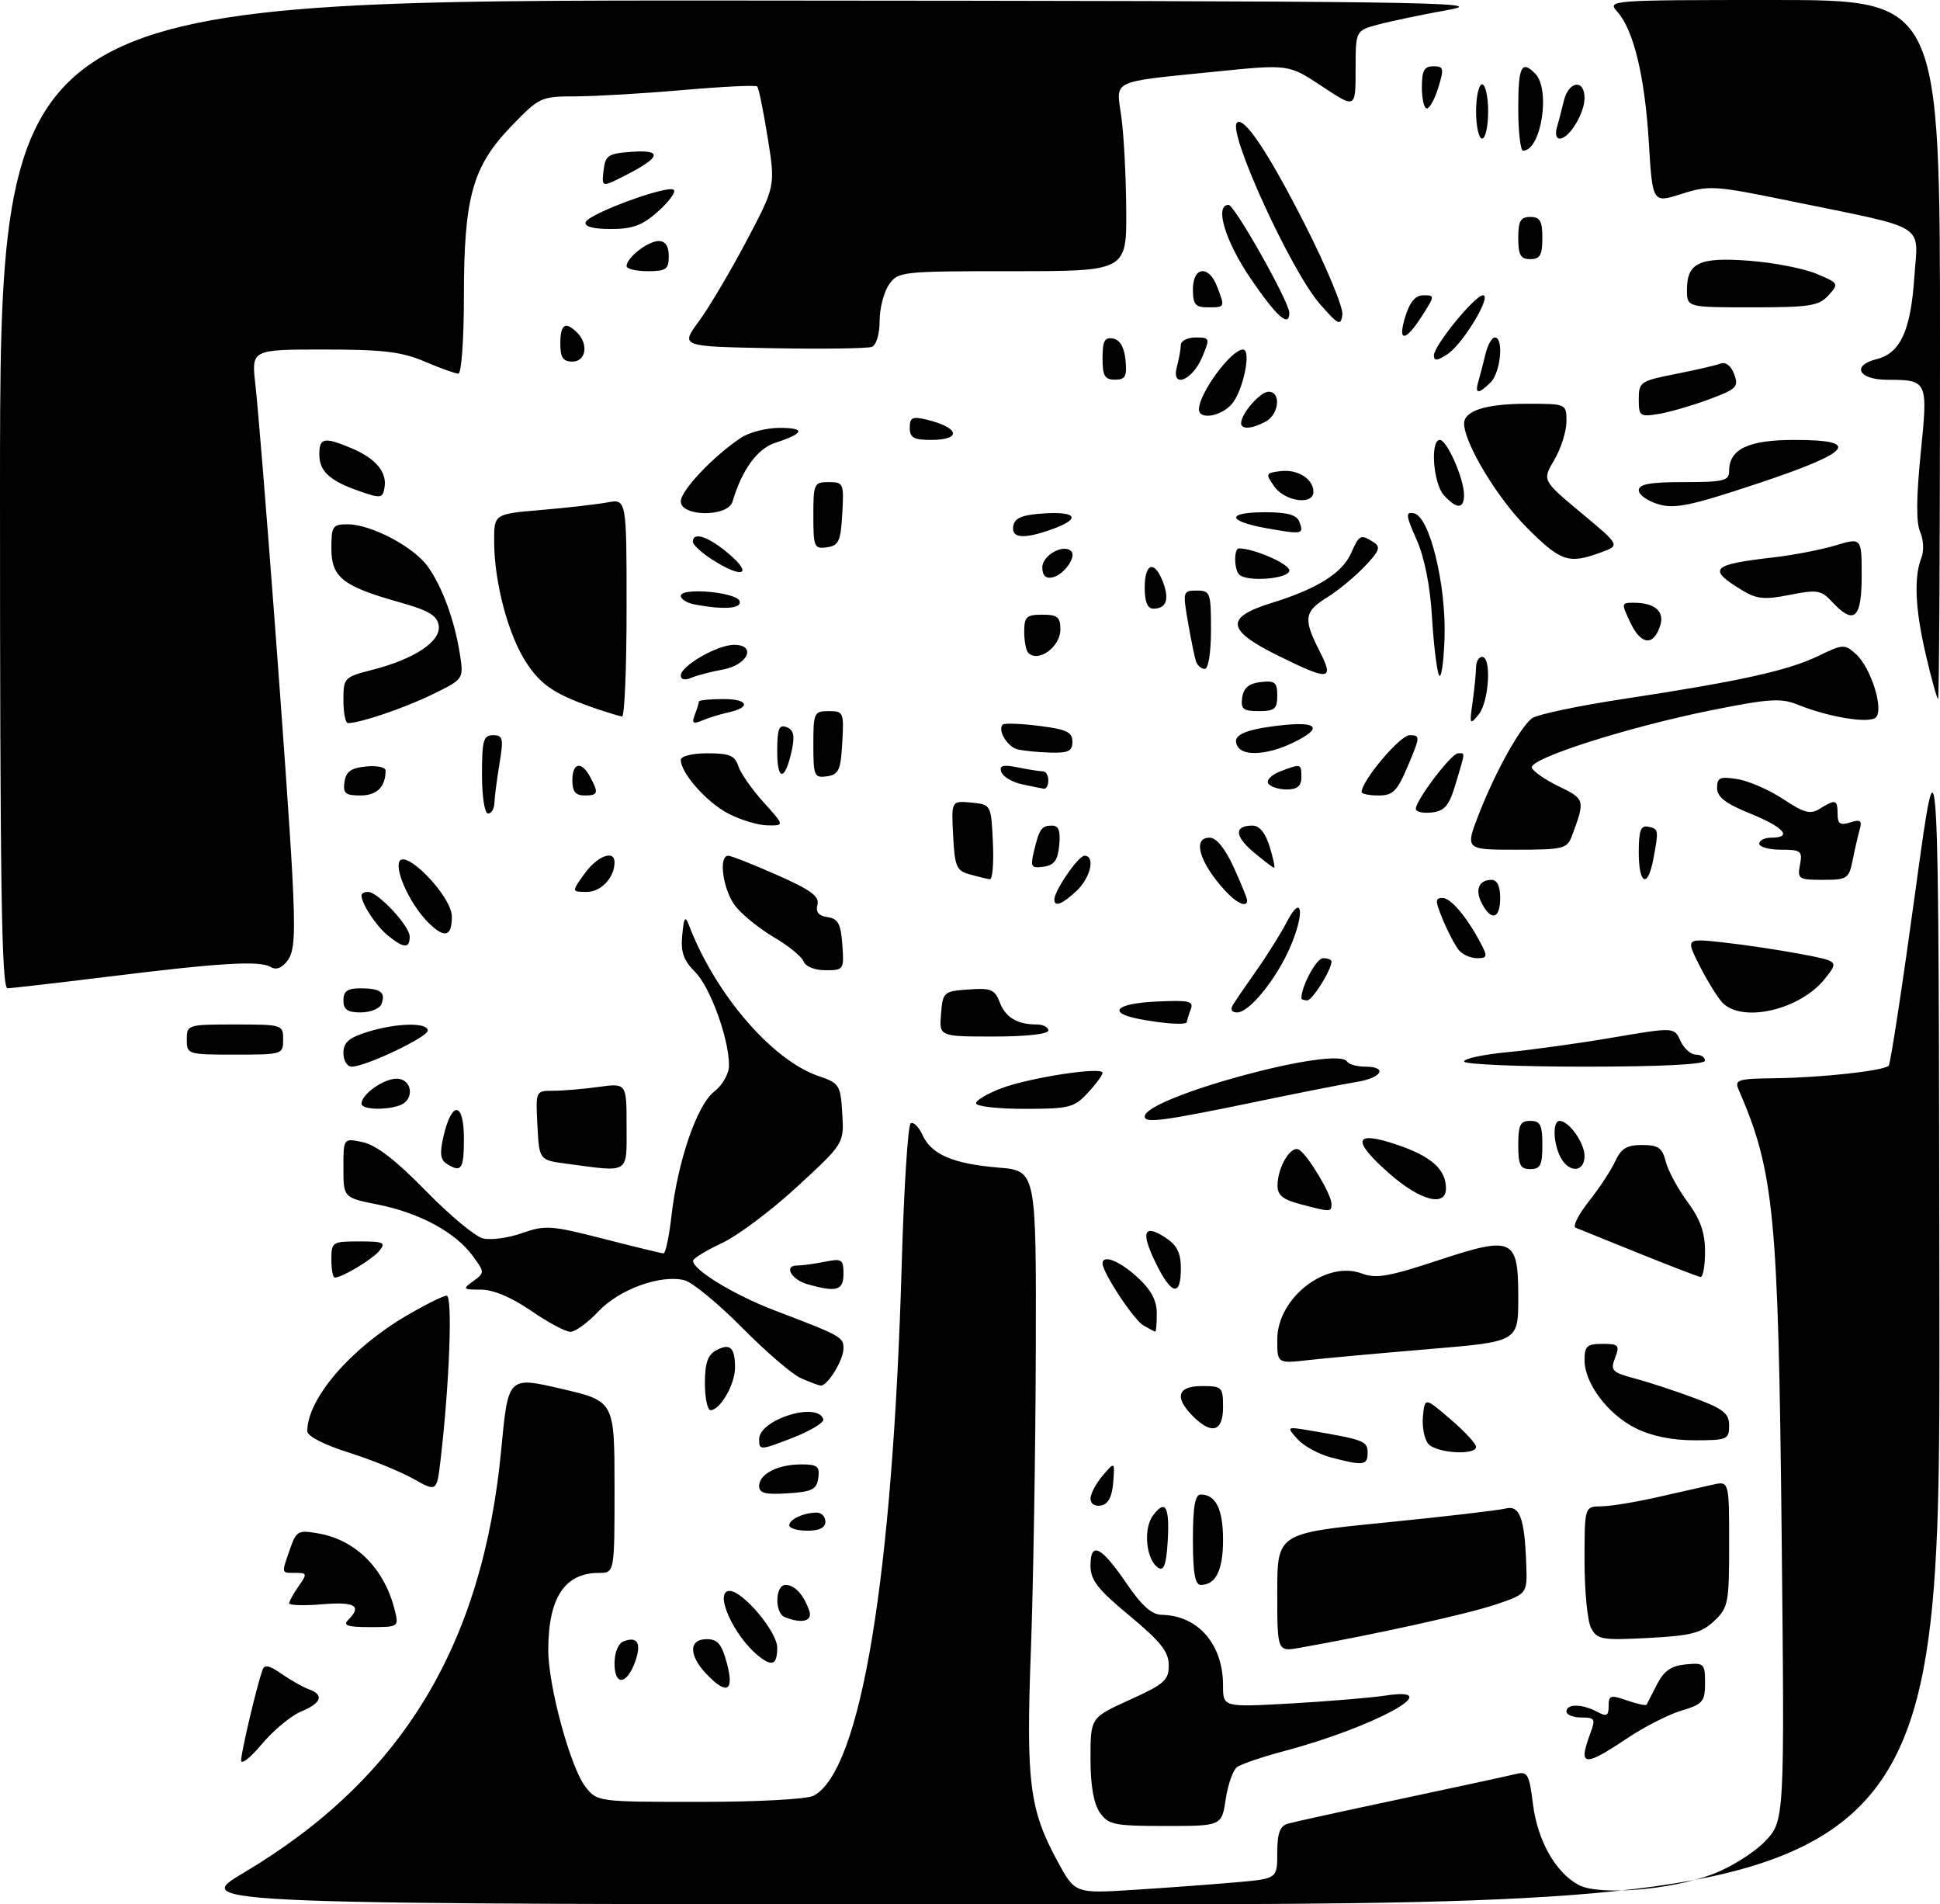<?xml version="1.0" encoding="UTF-8" standalone="no"?>
<!DOCTYPE svg PUBLIC "-//W3C//DTD SVG 1.1//EN" "http://www.w3.org/Graphics/SVG/1.1/DTD/svg11.dtd" >
<svg xmlns="http://www.w3.org/2000/svg" xmlns:xlink="http://www.w3.org/1999/xlink" version="1.1" viewBox="0 0 322 316">
 <g >
 <path fill="currentColor"
d=" M 40.47 310.75 C 66.66 295.19 80.13 273.03 83.20 240.49 C 84.34 228.40 84.34 228.40 93.16 230.45 C 101.99 232.50 101.99 232.50 102.00 246.75 C 102.00 261.00 102.00 261.00 99.43 261.00 C 93.72 261.00 91.00 265.13 91.00 273.83 C 91.00 279.78 94.70 293.35 97.18 296.51 C 99.14 298.99 99.22 299.00 116.14 299.00 C 125.92 299.00 133.95 298.56 135.06 297.97 C 142.89 293.78 148.18 261.80 149.67 209.71 C 150.03 197.18 150.70 186.69 151.16 186.40 C 151.62 186.12 152.49 186.99 153.11 188.33 C 154.59 191.58 158.18 193.12 165.75 193.75 C 172.00 194.27 172.00 194.27 171.92 224.39 C 171.87 240.95 171.50 263.27 171.10 274.00 C 170.29 295.74 170.87 300.31 175.54 308.89 C 178.44 314.23 178.44 314.23 188.47 313.58 C 193.99 313.23 201.54 312.67 205.25 312.34 C 212.00 311.74 212.00 311.74 212.00 307.44 C 212.00 304.20 212.43 303.01 213.75 302.62 C 214.71 302.34 223.15 300.49 232.50 298.51 C 241.85 296.52 250.46 294.66 251.63 294.37 C 253.54 293.90 253.82 294.38 254.44 299.37 C 255.20 305.44 258.20 310.74 262.03 312.79 C 265.38 314.58 277.22 313.64 284.21 311.02 C 287.18 309.91 291.09 307.47 292.91 305.60 C 296.21 302.19 296.21 302.19 295.72 254.84 C 295.16 201.34 294.49 194.43 288.55 180.75 C 287.87 179.18 288.51 178.99 294.64 178.92 C 302.32 178.82 312.64 177.69 313.48 176.85 C 313.78 176.55 315.77 163.52 317.91 147.90 C 321.79 119.50 321.79 119.50 321.90 217.75 C 322.00 316.00 322.00 316.00 176.82 316.00 C 31.63 316.00 31.63 316.00 40.47 310.75 Z  M 182.56 300.78 C 181.52 299.30 181.00 296.29 181.00 291.79 C 181.00 285.02 181.00 285.02 187.50 282.07 C 193.27 279.46 194.00 278.81 193.99 276.31 C 193.98 274.08 192.64 272.40 187.49 268.12 C 182.18 263.72 181.00 262.20 181.00 259.79 C 181.00 255.69 182.78 256.58 187.00 262.78 C 189.48 266.42 191.17 267.94 192.80 267.96 C 198.85 268.06 203.00 272.83 203.00 279.70 C 203.00 283.30 203.00 283.30 214.25 282.67 C 220.44 282.32 227.47 281.73 229.88 281.37 C 240.69 279.72 228.08 286.63 213.00 290.61 C 209.43 291.56 205.96 292.74 205.30 293.25 C 204.64 293.75 203.80 296.15 203.44 298.58 C 202.77 303.00 202.77 303.00 193.44 303.00 C 184.94 303.00 183.98 302.80 182.56 300.78 Z  M 40.02 292.14 C 40.00 290.88 42.53 280.11 43.54 277.18 C 43.89 276.16 44.62 276.29 46.75 277.77 C 48.26 278.82 50.29 279.96 51.25 280.31 C 53.85 281.24 53.38 282.60 49.97 284.01 C 48.31 284.70 45.39 287.12 43.49 289.38 C 41.59 291.65 40.03 292.89 40.02 292.14 Z  M 263.00 291.07 C 263.00 290.55 263.44 288.98 263.98 287.57 C 264.86 285.24 264.72 285.00 262.48 285.00 C 261.11 285.00 260.00 284.55 260.00 284.00 C 260.00 282.70 262.61 282.72 265.07 284.04 C 266.68 284.90 267.00 284.74 267.00 283.09 C 267.00 281.31 267.32 281.21 270.05 282.17 C 271.73 282.75 273.19 283.07 273.30 282.87 C 273.41 282.66 274.19 281.15 275.03 279.50 C 276.18 277.26 277.38 276.42 279.78 276.19 C 282.84 275.89 283.00 276.05 283.00 279.28 C 283.00 282.37 282.64 282.79 279.07 283.86 C 276.91 284.51 272.82 286.60 269.97 288.52 C 264.66 292.09 263.00 292.70 263.00 291.07 Z  M 117.17 277.69 C 114.28 274.61 114.34 272.00 117.29 272.00 C 119.12 272.00 119.80 272.81 120.65 276.00 C 121.91 280.72 120.62 281.35 117.17 277.69 Z  M 102.00 276.05 C 102.00 274.17 102.61 272.70 103.54 272.35 C 105.81 271.48 106.50 272.69 105.44 275.69 C 104.05 279.60 102.00 279.82 102.00 276.05 Z  M 125.85 274.75 C 121.69 271.37 118.44 264.00 121.10 264.00 C 123.31 264.00 129.00 270.77 129.00 273.40 C 129.00 276.27 128.16 276.63 125.85 274.75 Z  M 212.00 264.26 C 212.00 254.43 212.00 254.43 229.90 252.65 C 239.74 251.67 248.72 250.62 249.85 250.33 C 252.25 249.70 253.05 251.86 253.33 259.63 C 253.50 264.50 253.50 264.50 248.00 266.33 C 243.25 267.90 228.08 271.24 215.75 273.43 C 212.00 274.09 212.00 274.09 212.00 264.26 Z  M 264.10 270.19 C 263.49 269.06 263.00 264.05 263.00 259.07 C 263.00 250.00 263.00 250.00 265.75 249.96 C 267.26 249.95 271.43 249.27 275.00 248.46 C 278.57 247.66 282.74 246.72 284.25 246.37 C 287.00 245.75 287.00 245.75 287.00 256.20 C 287.00 266.06 286.86 266.78 284.49 269.01 C 282.38 270.99 280.68 271.43 273.59 271.80 C 265.91 272.20 265.11 272.07 264.10 270.19 Z  M 57.80 268.80 C 60.13 266.47 58.94 265.76 53.50 266.21 C 50.48 266.46 48.00 266.39 48.00 266.05 C 48.00 265.72 48.70 264.44 49.56 263.22 C 51.01 261.14 50.98 261.00 49.06 261.00 C 46.65 261.00 46.69 261.19 48.13 257.06 C 49.19 254.02 49.47 253.86 52.88 254.46 C 59.12 255.57 63.83 260.33 65.54 267.25 C 66.21 269.96 66.15 270.00 61.41 270.00 C 57.67 270.00 56.87 269.73 57.80 268.80 Z  M 130.25 268.34 C 128.54 267.65 128.65 263.00 130.38 263.00 C 131.90 263.00 133.36 264.58 134.31 267.25 C 134.94 269.01 133.13 269.50 130.25 268.34 Z  M 198.00 255.50 C 198.00 250.01 198.35 248.00 199.30 248.00 C 201.80 248.00 203.00 250.44 203.00 255.50 C 203.00 260.56 201.80 263.00 199.30 263.00 C 198.35 263.00 198.00 260.99 198.00 255.50 Z  M 192.27 260.17 C 190.25 258.91 189.70 253.73 191.36 251.50 C 193.44 248.69 194.16 249.97 193.81 255.86 C 193.58 259.59 193.17 260.73 192.27 260.17 Z  M 131.00 253.11 C 131.00 252.11 133.41 251.00 135.58 251.00 C 136.36 251.00 137.00 251.68 137.00 252.50 C 137.00 253.50 136.00 254.00 134.00 254.00 C 132.35 254.00 131.00 253.60 131.00 253.11 Z  M 181.00 248.68 C 181.00 247.88 181.91 246.16 183.02 244.86 C 185.04 242.50 185.04 242.50 184.77 245.99 C 184.58 248.39 183.95 249.59 182.75 249.82 C 181.73 250.01 181.00 249.54 181.00 248.68 Z  M 68.59 245.38 C 66.44 244.17 61.60 242.21 57.84 241.02 C 53.78 239.74 51.00 238.30 51.00 237.50 C 51.00 232.15 58.09 223.86 67.30 218.42 C 70.50 216.54 73.57 215.00 74.14 215.00 C 75.15 215.00 74.61 229.52 73.13 242.21 C 72.50 247.58 72.50 247.58 68.59 245.38 Z  M 126.00 246.59 C 126.00 244.59 129.10 243.00 133.00 243.00 C 135.68 243.00 136.09 243.33 135.82 245.25 C 135.55 247.17 134.80 247.54 130.75 247.80 C 127.03 248.04 126.00 247.78 126.00 246.59 Z  M 220.83 241.82 C 218.82 241.28 216.34 239.91 215.33 238.78 C 213.51 236.73 213.52 236.72 217.50 237.39 C 226.40 238.90 227.00 239.13 227.00 241.08 C 227.00 243.18 226.29 243.27 220.83 241.82 Z  M 126.00 238.82 C 126.00 235.55 135.71 232.52 136.65 235.50 C 136.82 236.05 134.50 237.45 131.48 238.62 C 126.14 240.69 126.00 240.69 126.00 238.82 Z  M 237.05 239.57 C 236.40 238.78 236.01 236.72 236.18 234.99 C 236.50 231.86 236.50 231.86 240.75 235.51 C 243.09 237.51 245.00 239.57 245.00 240.08 C 245.00 241.56 238.36 241.14 237.05 239.57 Z  M 271.50 237.00 C 266.86 234.69 263.00 229.55 263.00 225.69 C 263.00 223.37 263.41 223.00 265.98 223.00 C 268.67 223.00 268.87 223.22 268.07 225.32 C 267.26 227.44 267.55 227.73 271.43 228.77 C 273.76 229.39 278.22 230.86 281.33 232.02 C 286.08 233.80 287.00 234.54 287.00 236.57 C 287.00 238.86 286.67 239.00 281.25 239.00 C 277.51 239.00 274.10 238.30 271.50 237.00 Z  M 198.00 235.00 C 194.87 231.87 195.43 230.00 199.50 230.00 C 202.83 230.00 203.00 230.17 203.00 233.50 C 203.00 237.57 201.13 238.13 198.00 235.00 Z  M 117.00 229.54 C 117.00 226.20 117.47 224.82 118.87 224.07 C 121.18 222.83 122.00 223.58 122.00 226.94 C 122.00 229.71 119.53 234.00 117.94 234.00 C 117.42 234.00 117.00 231.99 117.00 229.54 Z  M 132.89 228.67 C 131.45 228.03 127.06 224.24 123.12 220.26 C 119.18 216.28 114.90 212.76 113.61 212.44 C 109.66 211.45 102.80 213.93 99.34 217.60 C 97.58 219.47 95.48 221.00 94.68 221.00 C 93.88 221.00 90.93 219.43 88.14 217.50 C 84.91 215.28 81.87 214.00 79.83 214.00 C 76.81 214.00 76.73 213.91 78.56 212.58 C 80.47 211.18 80.47 211.12 78.41 208.33 C 75.53 204.45 69.61 201.26 62.75 199.89 C 57.00 198.74 57.00 198.74 57.00 193.79 C 57.00 188.84 57.00 188.84 60.25 189.54 C 62.46 190.02 65.78 192.59 70.65 197.58 C 74.58 201.61 78.85 205.18 80.15 205.50 C 81.44 205.82 84.37 205.43 86.65 204.62 C 90.50 203.27 91.49 203.34 100.15 205.56 C 105.29 206.88 109.78 207.97 110.12 207.98 C 110.46 207.99 111.05 205.26 111.43 201.91 C 112.47 192.74 115.65 183.42 118.52 181.16 C 119.94 180.04 121.00 178.18 121.00 176.79 C 121.00 172.37 117.89 163.80 115.37 161.28 C 113.44 159.35 112.97 157.99 113.24 155.15 C 113.51 152.22 113.73 151.89 114.34 153.50 C 118.70 164.93 128.12 175.91 135.84 178.55 C 139.33 179.74 139.51 180.04 139.80 184.77 C 140.10 189.74 140.10 189.74 132.32 196.91 C 128.05 200.85 122.42 205.07 119.82 206.28 C 117.21 207.50 115.06 208.81 115.04 209.20 C 114.95 210.68 121.80 214.86 128.50 217.42 C 139.66 221.68 140.00 221.86 140.00 223.76 C 140.00 225.71 137.32 230.05 136.19 229.92 C 135.81 229.87 134.33 229.31 132.89 228.67 Z  M 212.00 222.28 C 212.00 215.38 220.10 209.08 226.06 211.33 C 228.38 212.20 230.55 211.83 238.51 209.20 C 251.17 205.02 252.00 205.39 252.00 215.35 C 252.00 222.63 252.00 222.63 237.25 223.86 C 229.14 224.54 220.14 225.36 217.25 225.68 C 212.00 226.28 212.00 226.28 212.00 222.28 Z  M 189.77 219.93 C 188.17 219.00 183.00 211.16 183.00 209.66 C 183.00 208.11 185.79 209.21 188.78 211.94 C 191.06 214.03 192.00 215.78 192.00 217.94 C 192.00 219.62 191.89 220.99 191.75 220.97 C 191.61 220.95 190.72 220.49 189.77 219.93 Z  M 134.07 213.12 C 131.37 212.37 130.02 210.00 132.29 210.00 C 133.09 210.00 135.16 209.72 136.88 209.38 C 139.74 208.80 140.00 208.97 140.00 211.38 C 140.00 214.14 138.89 214.47 134.07 213.12 Z  M 191.80 209.52 C 189.30 204.37 189.85 203.01 193.47 205.39 C 195.37 206.64 196.00 207.91 196.00 210.52 C 196.00 215.27 194.41 214.89 191.80 209.52 Z  M 55.00 209.00 C 55.00 206.10 55.15 206.00 59.62 206.00 C 63.70 206.00 64.09 206.18 62.95 207.57 C 61.73 209.03 56.78 212.00 55.55 212.00 C 55.25 212.00 55.00 210.65 55.00 209.00 Z  M 272.00 207.96 C 266.77 205.85 262.06 203.95 261.53 203.73 C 260.99 203.52 261.98 201.56 263.71 199.36 C 265.45 197.17 267.42 194.16 268.10 192.69 C 269.06 190.58 270.02 190.00 272.55 190.00 C 275.23 190.00 275.90 190.46 276.47 192.72 C 276.84 194.21 278.46 197.23 280.07 199.41 C 282.24 202.36 283.00 204.51 283.00 207.70 C 283.00 210.06 282.66 211.95 282.25 211.90 C 281.84 211.84 277.23 210.07 272.00 207.96 Z  M 215.75 199.80 C 212.87 199.03 212.01 198.30 212.04 196.65 C 212.09 193.58 214.31 189.95 215.64 190.79 C 217.13 191.75 220.99 198.19 221.00 199.75 C 221.00 201.16 220.90 201.16 215.75 199.80 Z  M 230.57 194.71 C 224.24 189.14 224.72 187.52 231.95 189.98 C 237.58 191.89 240.00 194.06 240.00 197.19 C 240.00 200.37 235.72 199.24 230.57 194.71 Z  M 74.12 193.10 C 73.08 192.43 72.96 191.32 73.64 188.44 C 75.03 182.57 77.00 182.85 77.00 188.92 C 77.00 194.07 76.59 194.66 74.12 193.10 Z  M 94.00 193.10 C 89.50 192.50 89.50 192.50 89.20 186.75 C 88.90 181.00 88.90 181.00 91.81 181.00 C 93.41 181.00 96.81 180.71 99.36 180.36 C 104.00 179.73 104.00 179.73 104.00 186.86 C 104.00 194.92 104.64 194.52 94.00 193.10 Z  M 252.00 190.00 C 252.00 186.67 252.33 186.00 254.00 186.00 C 255.67 186.00 256.00 186.67 256.00 190.00 C 256.00 193.33 255.67 194.00 254.00 194.00 C 252.33 194.00 252.00 193.33 252.00 190.00 Z  M 259.04 192.07 C 257.79 189.73 257.67 186.00 258.85 186.00 C 260.41 186.00 263.00 189.64 263.00 191.83 C 263.00 194.54 260.44 194.69 259.04 192.07 Z  M 190.00 185.28 C 190.00 182.10 221.91 173.42 223.59 176.15 C 223.88 176.62 225.22 177.00 226.56 177.00 C 230.38 177.00 229.42 178.84 225.25 179.52 C 223.19 179.85 215.88 181.29 209.00 182.72 C 193.10 186.02 190.00 186.44 190.00 185.28 Z  M 60.00 183.15 C 60.00 181.59 63.64 179.00 65.83 179.00 C 68.41 179.00 68.88 182.45 66.42 183.39 C 64.10 184.28 60.00 184.13 60.00 183.15 Z  M 162.00 183.08 C 162.00 182.58 163.91 181.45 166.25 180.57 C 171.03 178.79 183.00 176.96 183.00 178.02 C 183.00 178.40 181.90 179.90 180.55 181.35 C 178.29 183.79 177.47 184.00 170.05 184.00 C 165.62 184.00 162.00 183.59 162.00 183.08 Z  M 57.00 174.74 C 57.00 172.99 57.88 172.21 60.98 171.24 C 65.80 169.74 71.00 169.62 71.00 171.01 C 71.00 172.10 60.66 177.00 58.38 177.00 C 57.61 177.00 57.00 175.99 57.00 174.74 Z  M 243.00 176.14 C 243.00 175.66 246.26 174.97 250.25 174.59 C 254.24 174.22 262.08 173.13 267.69 172.17 C 277.88 170.44 277.88 170.44 278.92 172.72 C 279.49 173.97 280.64 175.00 281.48 175.00 C 282.32 175.00 283.00 175.45 283.00 176.00 C 283.00 176.63 275.67 177.00 263.00 177.00 C 252.00 177.00 243.00 176.61 243.00 176.14 Z  M 31.00 172.50 C 31.00 170.04 31.13 170.00 39.00 170.00 C 46.87 170.00 47.00 170.04 47.00 172.50 C 47.00 174.96 46.87 175.00 39.00 175.00 C 31.13 175.00 31.00 174.96 31.00 172.50 Z  M 156.19 168.25 C 156.49 164.61 156.62 164.49 160.75 164.19 C 164.47 163.92 165.12 164.19 165.93 166.31 C 166.89 168.83 168.83 170.00 172.08 170.00 C 173.14 170.00 174.00 170.45 174.00 171.00 C 174.00 171.59 170.31 172.00 164.94 172.00 C 155.88 172.00 155.88 172.00 156.19 168.25 Z  M 189.21 169.12 C 183.68 168.08 185.11 166.52 191.88 166.20 C 197.43 165.94 198.17 166.11 197.63 167.53 C 197.28 168.43 197.00 169.35 197.00 169.58 C 197.00 170.12 193.40 169.91 189.21 169.12 Z  M 57.00 166.00 C 57.00 164.47 57.67 164.00 59.83 164.00 C 63.16 164.00 64.06 164.67 63.32 166.60 C 63.03 167.37 61.48 168.00 59.89 168.00 C 57.67 168.00 57.00 167.54 57.00 166.00 Z  M 204.64 166.75 C 205.06 166.06 206.83 163.47 208.57 161.00 C 210.32 158.53 212.57 154.93 213.58 153.00 C 216.12 148.11 216.61 151.41 214.18 157.08 C 211.89 162.42 207.38 168.00 205.35 168.00 C 204.44 168.00 204.17 167.53 204.64 166.75 Z  M 285.77 166.25 C 284.93 165.29 283.24 162.52 282.02 160.10 C 279.81 155.70 279.81 155.70 286.15 156.40 C 289.64 156.78 295.36 157.64 298.85 158.30 C 305.19 159.50 305.19 159.50 302.93 162.37 C 298.78 167.64 288.95 169.86 285.77 166.25 Z  M 216.00 165.65 C 216.00 163.64 218.51 159.00 219.60 159.00 C 220.37 159.00 221.00 159.25 221.00 159.55 C 221.00 160.94 217.84 166.00 216.97 166.00 C 216.44 166.00 216.00 165.84 216.00 165.65 Z  M 0.00 82.00 C 0.00 0.00 0.00 0.00 124.25 0.09 C 235.66 0.17 247.67 0.33 240.50 1.62 C 236.10 2.41 230.81 3.52 228.75 4.07 C 225.00 5.08 225.00 5.08 225.00 11.55 C 225.00 18.02 225.00 18.02 219.45 14.34 C 213.90 10.65 213.90 10.65 201.70 11.89 C 184.13 13.67 185.24 13.15 186.11 19.31 C 186.52 22.17 186.89 29.11 186.93 34.75 C 187.00 45.00 187.00 45.00 168.06 45.00 C 149.61 45.00 149.07 45.06 147.56 47.22 C 146.70 48.44 146.00 51.16 146.00 53.25 C 146.00 55.44 145.45 57.27 144.71 57.56 C 144.00 57.83 136.55 57.93 128.17 57.78 C 112.92 57.50 112.92 57.50 115.99 53.33 C 117.68 51.03 121.23 45.05 123.88 40.02 C 128.71 30.89 128.71 30.89 127.42 22.84 C 126.71 18.42 125.93 14.59 125.68 14.35 C 125.43 14.10 119.89 14.37 113.37 14.94 C 106.84 15.51 98.83 15.98 95.57 15.99 C 89.77 16.00 89.52 16.11 84.87 20.94 C 78.42 27.63 77.00 32.72 77.00 49.18 C 77.00 56.29 76.59 62.00 76.08 62.00 C 75.58 62.00 73.07 61.10 70.50 60.00 C 66.69 58.37 63.61 58.00 53.79 58.00 C 41.74 58.00 41.74 58.00 42.38 63.75 C 43.38 72.71 47.78 131.07 48.51 145.00 C 49.03 155.05 48.88 157.87 47.73 159.40 C 46.80 160.64 45.83 161.01 44.95 160.47 C 43.17 159.37 36.68 159.75 18.00 162.06 C 9.47 163.11 1.94 163.98 1.25 163.99 C 0.26 164.00 0.00 146.94 0.00 82.00 Z  M 133.38 159.54 C 133.07 158.74 130.87 156.94 128.48 155.54 C 126.10 154.14 123.21 151.82 122.07 150.37 C 120.02 147.76 119.19 142.00 120.87 142.00 C 121.35 142.00 124.98 143.43 128.94 145.18 C 134.58 147.67 136.04 148.74 135.68 150.12 C 135.36 151.35 135.87 151.98 137.36 152.19 C 139.10 152.44 139.56 153.29 139.81 156.75 C 140.11 160.90 140.04 161.00 137.03 161.00 C 135.24 161.00 133.70 160.38 133.38 159.54 Z  M 242.14 157.67 C 241.54 156.94 240.35 154.69 239.51 152.67 C 238.19 149.51 238.17 149.00 239.42 149.00 C 240.83 149.00 243.53 152.23 245.89 156.75 C 246.92 158.71 246.82 159.00 245.16 159.00 C 244.11 159.00 242.75 158.40 242.14 157.67 Z  M 64.37 155.23 C 62.42 153.65 60.00 149.96 60.00 148.57 C 60.00 148.25 60.48 148.00 61.08 148.00 C 62.73 148.00 68.00 153.65 68.00 155.42 C 68.00 157.44 67.03 157.39 64.37 155.23 Z  M 71.05 153.05 C 68.36 150.36 65.81 145.20 66.20 143.22 C 66.76 140.28 75.00 148.61 75.00 152.12 C 75.00 155.48 73.77 155.77 71.05 153.05 Z  M 245.99 149.98 C 244.76 147.69 245.43 146.00 247.56 146.00 C 248.49 146.00 249.00 147.05 249.00 149.00 C 249.00 152.45 247.56 152.92 245.99 149.98 Z  M 175.00 149.25 C 175.01 147.79 178.99 142.00 179.99 142.00 C 181.84 142.00 181.03 145.62 178.69 147.83 C 176.31 150.06 175.00 150.57 175.00 149.25 Z  M 203.30 147.75 C 199.06 143.10 197.87 139.00 200.76 139.00 C 201.89 139.00 203.31 140.75 204.76 143.89 C 205.99 146.58 207.00 149.06 207.00 149.39 C 207.00 150.68 205.26 149.91 203.30 147.75 Z  M 97.00 145.00 C 99.09 142.07 102.00 140.94 102.00 143.07 C 102.00 145.62 99.78 148.00 97.40 148.00 C 94.86 148.00 94.86 148.00 97.00 145.00 Z  M 161.00 145.11 C 158.75 144.49 158.47 143.84 158.20 138.64 C 157.90 132.87 157.90 132.87 161.20 133.18 C 164.50 133.50 164.50 133.50 164.80 139.75 C 164.96 143.19 164.74 145.96 164.30 145.90 C 163.86 145.85 162.38 145.49 161.00 145.11 Z  M 272.00 141.43 C 272.00 137.82 272.33 136.92 273.55 137.18 C 275.31 137.54 275.33 137.70 274.43 142.51 C 273.50 147.49 272.00 146.82 272.00 141.43 Z  M 298.76 143.50 C 299.19 141.21 298.94 141.00 295.62 141.00 C 293.63 141.00 292.00 140.55 292.00 140.00 C 292.00 139.45 292.90 139.00 294.00 139.00 C 297.61 139.00 296.10 137.27 290.50 135.00 C 286.39 133.33 285.00 132.26 285.00 130.75 C 285.00 129.02 285.48 128.82 288.40 129.29 C 290.27 129.59 293.69 131.09 295.99 132.61 C 299.47 134.92 300.48 135.18 302.07 134.19 C 304.66 132.57 305.00 132.67 305.00 135.07 C 305.00 136.71 305.43 137.00 307.10 136.47 C 308.80 135.93 309.10 136.15 308.67 137.65 C 308.39 138.67 307.85 140.96 307.50 142.75 C 306.88 145.81 306.59 146.00 302.56 146.00 C 298.53 146.00 298.31 145.85 298.76 143.50 Z  M 171.60 141.32 C 172.51 137.51 172.87 137.00 174.62 137.00 C 175.72 137.00 176.04 137.88 175.81 140.25 C 175.57 142.76 174.98 143.57 173.21 143.82 C 171.17 144.11 171.00 143.85 171.60 141.32 Z  M 208.07 141.41 C 204.89 138.73 204.82 137.00 207.89 137.00 C 209.05 137.00 210.04 138.22 210.74 140.50 C 211.33 142.43 211.66 144.00 211.48 144.00 C 211.30 144.00 209.77 142.83 208.07 141.41 Z  M 245.54 134.89 C 248.22 128.07 252.18 120.92 254.24 119.21 C 254.99 118.59 261.88 117.13 269.55 115.97 C 288.77 113.05 296.77 111.28 301.80 108.85 C 305.92 106.86 306.17 106.85 308.06 108.55 C 310.54 110.80 312.71 117.69 311.36 119.04 C 310.28 120.12 303.54 119.02 298.33 116.91 C 295.62 115.81 293.58 115.94 284.09 117.85 C 270.21 120.64 253.81 125.88 254.25 127.38 C 254.44 127.99 256.46 129.40 258.75 130.50 C 263.08 132.59 263.13 132.77 260.89 138.75 C 260.11 140.84 259.45 141.00 251.60 141.00 C 243.15 141.00 243.15 141.00 245.54 134.89 Z  M 120.83 134.97 C 117.24 133.08 113.00 128.27 113.00 126.10 C 113.00 125.47 114.89 125.00 117.43 125.00 C 121.06 125.00 121.99 125.38 122.54 127.11 C 122.90 128.27 124.79 130.97 126.72 133.11 C 130.23 137.00 130.23 137.00 127.37 136.96 C 125.79 136.93 122.85 136.04 120.83 134.97 Z  M 80.00 128.50 C 80.00 122.85 80.24 122.00 81.84 122.00 C 83.48 122.00 83.60 122.52 82.90 126.75 C 82.47 129.36 82.09 132.29 82.06 133.25 C 82.03 134.21 81.55 135.00 81.00 135.00 C 80.44 135.00 80.00 132.17 80.00 128.50 Z  M 235.00 134.22 C 235.00 132.77 240.90 125.00 242.01 125.00 C 243.21 125.00 243.25 124.57 241.63 130.00 C 240.53 133.70 239.82 134.56 237.65 134.82 C 236.19 134.99 235.00 134.72 235.00 134.22 Z  M 57.18 129.75 C 57.43 128.03 58.26 127.43 60.75 127.19 C 62.54 127.01 64.00 127.31 64.00 127.85 C 64.00 130.58 62.56 132.00 59.82 132.00 C 57.32 132.00 56.91 131.65 57.18 129.75 Z  M 95.00 129.50 C 95.00 126.52 96.52 126.23 97.96 128.93 C 99.40 131.62 99.28 132.00 97.00 132.00 C 95.53 132.00 95.00 131.33 95.00 129.50 Z  M 226.00 131.43 C 226.00 129.56 232.38 122.00 233.96 122.00 C 235.75 122.00 235.74 122.21 233.72 127.00 C 231.90 131.31 231.22 132.00 228.80 132.00 C 227.26 132.00 226.00 131.74 226.00 131.43 Z  M 169.58 130.13 C 167.98 129.78 166.46 128.87 166.20 128.10 C 165.83 127.01 166.45 126.84 168.99 127.35 C 170.78 127.71 172.64 128.00 173.12 128.00 C 173.61 128.00 174.00 128.68 174.00 129.50 C 174.00 130.32 173.66 130.95 173.25 130.88 C 172.84 130.82 171.19 130.48 169.58 130.13 Z  M 210.50 130.00 C 210.16 129.45 211.06 128.55 212.50 128.00 C 215.98 126.68 216.00 126.69 216.00 129.00 C 216.00 130.45 215.33 131.00 213.56 131.00 C 212.22 131.00 210.84 130.55 210.50 130.00 Z  M 129.00 124.73 C 129.00 120.92 129.29 120.17 130.55 120.66 C 131.71 121.10 131.94 122.05 131.45 124.38 C 130.35 129.60 129.00 129.79 129.00 124.73 Z  M 135.00 123.57 C 135.00 118.26 135.12 118.00 137.55 118.00 C 140.00 118.00 140.09 118.21 139.80 123.25 C 139.54 127.82 139.21 128.54 137.25 128.82 C 135.15 129.12 135.00 128.77 135.00 123.57 Z  M 168.84 124.33 C 167.16 123.88 165.54 121.13 166.43 120.24 C 166.69 119.97 169.40 120.07 172.45 120.45 C 177.02 121.02 178.00 121.48 178.00 123.07 C 178.00 124.65 177.33 124.98 174.25 124.88 C 172.19 124.82 169.75 124.57 168.84 124.33 Z  M 205.45 123.91 C 204.32 122.10 206.25 121.11 212.26 120.40 C 218.86 119.62 219.74 120.80 214.47 123.31 C 210.43 125.24 206.43 125.51 205.45 123.91 Z  M 57.00 116.19 C 57.00 112.47 57.12 112.35 61.81 111.15 C 68.82 109.35 73.20 106.43 72.82 103.81 C 72.57 102.12 71.17 101.30 66.15 99.89 C 56.87 97.28 55.00 95.78 55.00 90.98 C 55.00 87.33 55.22 87.00 57.68 87.00 C 61.59 87.00 68.67 90.73 71.01 94.02 C 73.43 97.41 75.46 102.97 76.34 108.59 C 76.97 112.69 76.97 112.69 71.74 115.24 C 67.08 117.51 59.81 119.98 57.75 119.99 C 57.34 120.00 57.00 118.29 57.00 116.19 Z  M 115.33 118.59 C 115.70 117.63 116.00 116.65 116.00 116.42 C 116.00 116.19 117.83 116.00 120.06 116.00 C 124.28 116.00 124.71 117.40 120.76 118.25 C 119.52 118.52 117.63 119.10 116.58 119.55 C 115.01 120.20 114.78 120.02 115.33 118.59 Z  M 244.42 116.50 C 244.73 114.30 244.98 111.71 244.99 110.75 C 245.00 109.79 245.45 109.00 246.00 109.00 C 247.60 109.00 247.15 116.43 245.43 118.56 C 243.95 120.38 243.89 120.26 244.42 116.50 Z  M 99.50 117.78 C 92.31 115.36 89.91 113.83 87.41 110.04 C 84.38 105.47 82.04 96.71 82.02 89.89 C 82.00 85.29 82.00 85.29 89.75 84.63 C 94.01 84.27 98.96 83.71 100.75 83.38 C 104.00 82.77 104.00 82.77 104.00 100.89 C 104.00 110.85 103.66 118.95 103.25 118.89 C 102.84 118.84 101.15 118.33 99.50 117.78 Z  M 206.18 115.75 C 206.41 114.14 207.28 113.41 209.25 113.18 C 211.62 112.91 212.00 113.22 212.00 115.43 C 212.00 117.63 211.56 118.00 208.93 118.00 C 206.32 118.00 205.91 117.66 206.18 115.75 Z  M 319.67 108.75 C 317.87 101.07 317.63 95.79 318.93 92.50 C 319.36 91.40 319.26 89.50 318.71 88.28 C 318.03 86.77 318.06 82.56 318.79 75.30 C 320.02 63.13 319.98 63.04 313.25 63.02 C 308.45 63.00 307.25 60.66 311.49 59.59 C 315.41 58.61 317.13 54.89 317.73 46.11 C 318.36 36.89 320.36 38.12 297.21 33.37 C 284.58 30.78 283.68 30.72 279.10 32.18 C 274.29 33.72 274.29 33.72 273.67 23.60 C 273.00 12.61 271.13 4.90 268.41 1.91 C 266.72 0.04 267.21 0.00 294.35 0.00 C 322.00 0.00 322.00 0.00 322.00 58.00 C 322.00 89.90 321.86 116.00 321.68 116.00 C 321.51 116.00 320.60 112.74 319.67 108.75 Z  M 113.00 112.09 C 113.00 110.50 119.06 107.01 121.82 107.00 C 125.64 107.00 124.13 110.35 119.99 111.10 C 118.07 111.45 115.71 112.06 114.75 112.47 C 113.68 112.92 113.00 112.78 113.00 112.09 Z  M 238.83 112.00 C 238.46 111.17 237.95 106.85 237.68 102.38 C 237.38 97.24 236.44 92.53 235.13 89.56 C 233.31 85.45 233.26 84.90 234.69 85.18 C 237.29 85.69 240.08 97.12 239.76 106.00 C 239.61 110.12 239.19 112.83 238.83 112.00 Z  M 212.00 108.73 C 203.54 104.53 203.31 102.45 211.07 100.05 C 218.61 97.72 222.79 95.10 224.26 91.78 C 225.61 88.72 225.83 88.61 227.98 89.97 C 229.22 90.75 228.97 91.42 226.48 94.02 C 224.84 95.74 222.04 98.05 220.25 99.15 C 216.46 101.50 216.29 102.69 219.02 108.04 C 221.52 112.95 220.67 113.03 212.00 108.73 Z  M 198.51 109.75 C 198.28 109.06 197.68 106.14 197.18 103.25 C 196.30 98.14 196.34 98.00 198.64 98.00 C 200.88 98.00 201.00 98.33 201.00 104.50 C 201.00 108.30 200.57 111.00 199.97 111.00 C 199.40 111.00 198.75 110.44 198.51 109.75 Z  M 170.67 108.33 C 170.30 107.97 170.00 106.39 170.00 104.83 C 170.00 102.35 170.37 102.00 173.00 102.00 C 175.52 102.00 176.00 102.39 176.00 104.46 C 176.00 107.35 172.34 110.01 170.67 108.33 Z  M 270.66 103.41 C 269.06 100.06 269.07 100.00 271.27 100.02 C 274.67 100.04 276.30 101.47 275.57 103.78 C 274.48 107.23 272.41 107.07 270.66 103.41 Z  M 304.08 99.86 C 302.28 97.92 301.62 97.81 297.07 98.71 C 292.84 99.55 291.58 99.42 289.13 97.93 C 283.32 94.40 284.01 93.68 294.39 92.49 C 297.62 92.12 302.24 91.23 304.64 90.51 C 309.00 89.20 309.00 89.20 309.00 95.60 C 309.00 102.68 307.73 103.78 304.08 99.86 Z  M 115.25 100.29 C 114.01 100.06 113.00 99.42 113.00 98.88 C 113.00 97.43 122.27 98.26 122.76 99.75 C 123.17 101.00 120.10 101.23 115.25 100.29 Z  M 190.00 97.50 C 190.00 93.39 191.63 92.90 193.03 96.58 C 194.13 99.48 193.59 101.00 191.44 101.00 C 190.46 101.00 190.00 99.88 190.00 97.50 Z  M 173.00 94.14 C 173.00 92.16 176.52 90.19 177.79 91.46 C 178.74 92.40 176.54 95.45 174.64 95.82 C 173.56 96.04 173.00 95.47 173.00 94.14 Z  M 205.67 95.33 C 204.82 94.48 204.79 91.00 205.63 91.00 C 208.13 91.00 214.00 93.57 214.00 94.66 C 214.00 96.06 206.96 96.63 205.67 95.33 Z  M 118.25 92.88 C 116.46 91.74 115.00 90.40 115.00 89.90 C 115.00 88.15 117.62 89.04 121.04 91.96 C 125.07 95.41 123.17 96.04 118.25 92.88 Z  M 253.41 87.54 C 248.52 82.65 243.04 73.55 243.01 70.29 C 242.99 68.16 246.67 67.00 253.43 67.00 C 260.00 67.00 260.00 67.00 260.00 69.94 C 260.00 71.56 259.09 74.42 257.99 76.30 C 255.97 79.71 255.97 79.71 262.45 85.11 C 268.93 90.50 268.93 90.50 265.71 91.67 C 260.34 93.64 259.08 93.21 253.41 87.54 Z  M 135.00 85.57 C 135.00 80.26 135.12 80.00 137.55 80.00 C 140.00 80.00 140.09 80.21 139.80 85.25 C 139.54 89.82 139.21 90.54 137.25 90.82 C 135.15 91.12 135.00 90.77 135.00 85.57 Z  M 168.19 87.25 C 168.44 85.93 169.69 85.42 173.26 85.20 C 178.77 84.84 179.44 86.08 174.68 87.80 C 169.92 89.52 167.79 89.34 168.19 87.25 Z  M 210.25 87.66 C 203.59 86.47 203.47 85.00 210.03 85.00 C 213.64 85.00 215.23 85.44 215.65 86.54 C 216.47 88.67 216.21 88.72 210.25 87.66 Z  M 113.00 83.20 C 113.00 81.40 118.36 75.73 122.97 72.65 C 124.33 71.74 127.22 71.00 129.39 71.00 C 133.78 71.00 133.53 71.90 128.70 73.47 C 125.70 74.44 123.15 77.94 121.58 83.25 C 120.82 85.82 113.00 85.77 113.00 83.20 Z  M 275.25 83.67 C 273.46 83.14 272.00 82.10 272.00 81.36 C 272.00 80.34 273.86 80.00 279.50 80.00 C 286.12 80.00 287.00 79.78 287.00 78.15 C 287.00 74.52 290.19 73.00 297.83 73.00 C 309.11 73.00 307.41 75.02 291.75 80.23 C 280.61 83.93 277.98 84.48 275.25 83.67 Z  M 239.65 82.17 C 237.88 80.21 237.35 73.00 238.99 73.00 C 240.16 73.00 243.00 79.45 243.00 82.12 C 243.00 84.50 241.78 84.52 239.65 82.17 Z  M 59.74 81.53 C 54.71 79.79 53.00 78.23 53.00 75.38 C 53.00 72.64 53.82 72.48 58.28 74.35 C 62.31 76.03 64.25 78.31 63.83 80.86 C 63.52 82.69 63.23 82.74 59.74 81.53 Z  M 211.53 80.75 C 210.01 78.60 210.05 78.49 212.53 78.18 C 215.38 77.82 218.00 79.47 218.00 81.62 C 218.00 83.87 213.28 83.23 211.53 80.75 Z  M 151.00 70.98 C 151.00 69.29 151.44 69.07 153.75 69.62 C 159.27 70.94 159.73 73.00 154.50 73.00 C 151.66 73.00 151.00 72.62 151.00 70.98 Z  M 206.00 70.22 C 206.00 68.63 209.17 65.00 210.56 65.00 C 212.68 65.00 212.31 68.76 210.07 69.96 C 207.77 71.19 206.00 71.30 206.00 70.22 Z  M 199.00 67.93 C 199.00 65.27 204.35 58.00 206.31 58.00 C 207.78 58.00 206.31 65.00 204.39 67.12 C 202.56 69.14 199.00 69.68 199.00 67.93 Z  M 272.00 66.24 C 272.00 63.39 272.27 63.21 278.10 62.06 C 281.46 61.40 284.83 60.62 285.59 60.33 C 286.43 60.00 287.33 60.71 287.84 62.10 C 288.62 64.21 288.25 64.57 283.60 66.29 C 280.79 67.33 277.04 68.41 275.25 68.70 C 272.19 69.19 272.00 69.04 272.00 66.24 Z  M 245.39 63.25 C 245.67 62.29 246.20 60.26 246.56 58.75 C 246.92 57.24 247.62 56.00 248.11 56.00 C 249.62 56.00 249.09 61.76 247.43 63.43 C 245.38 65.47 244.74 65.42 245.39 63.25 Z  M 183.00 59.43 C 183.00 56.56 183.35 55.92 184.75 56.18 C 185.90 56.40 186.61 57.62 186.81 59.76 C 187.08 62.47 186.79 63.00 185.06 63.00 C 183.36 63.00 183.00 62.37 183.00 59.43 Z  M 195.34 60.85 C 195.69 59.56 195.98 57.94 195.99 57.25 C 195.99 56.56 197.10 56.00 198.45 56.00 C 200.83 56.00 200.86 56.10 199.54 59.25 C 197.89 63.20 194.35 64.54 195.34 60.85 Z  M 93.00 57.00 C 93.00 53.80 93.85 53.25 95.80 55.20 C 97.73 57.13 97.26 60.00 95.00 60.00 C 93.44 60.00 93.00 59.33 93.00 57.00 Z  M 238.00 58.97 C 238.00 57.35 244.81 49.00 246.14 49.00 C 247.69 49.00 242.80 57.10 240.25 58.77 C 238.54 59.89 238.00 59.94 238.00 58.97 Z  M 233.24 52.56 C 234.00 50.09 234.93 49.00 236.27 49.00 C 238.15 49.00 238.15 49.08 236.15 52.23 C 233.29 56.75 231.91 56.91 233.24 52.56 Z  M 219.07 50.44 C 214.30 44.99 203.74 21.93 205.30 20.37 C 206.45 19.22 210.50 25.27 216.61 37.29 C 220.19 44.34 222.98 51.06 222.81 52.23 C 222.53 54.14 222.16 53.96 219.07 50.44 Z  M 207.60 46.25 C 203.35 40.02 201.54 34.00 203.92 34.00 C 204.92 34.00 214.00 50.12 214.00 51.90 C 214.00 54.42 211.94 52.60 207.60 46.25 Z  M 198.00 48.00 C 198.00 44.21 200.64 43.93 202.02 47.57 C 203.34 51.02 203.35 51.00 200.50 51.00 C 198.39 51.00 198.00 50.53 198.00 48.00 Z  M 280.00 48.12 C 280.00 43.59 282.03 42.64 290.34 43.27 C 294.35 43.57 299.35 44.54 301.46 45.42 C 305.20 46.98 305.25 47.07 303.49 49.01 C 301.90 50.76 300.40 51.00 290.85 51.00 C 280.00 51.00 280.00 51.00 280.00 48.12 Z  M 104.00 44.15 C 104.00 42.76 107.54 40.00 109.33 40.00 C 110.44 40.00 111.00 40.83 111.00 42.50 C 111.00 44.69 110.57 45.00 107.50 45.00 C 105.58 45.00 104.00 44.62 104.00 44.15 Z  M 252.00 39.50 C 252.00 36.67 252.38 36.00 254.00 36.00 C 255.62 36.00 256.00 36.67 256.00 39.50 C 256.00 42.33 255.62 43.00 254.00 43.00 C 252.38 43.00 252.00 42.33 252.00 39.50 Z  M 97.21 36.87 C 97.68 35.46 110.94 30.60 111.84 31.51 C 112.20 31.87 111.03 33.48 109.23 35.08 C 106.64 37.40 105.03 38.00 101.40 38.00 C 98.44 38.00 96.97 37.60 97.21 36.87 Z  M 100.18 28.31 C 100.47 25.77 100.92 25.47 104.85 25.19 C 110.03 24.82 109.71 26.09 103.86 29.07 C 99.86 31.11 99.86 31.11 100.18 28.31 Z  M 252.00 18.00 C 252.00 11.02 252.53 9.93 254.80 12.20 C 257.41 14.81 255.81 25.00 252.80 25.00 C 252.36 25.00 252.00 21.85 252.00 18.00 Z  M 245.00 18.50 C 245.00 16.02 245.45 14.00 246.00 14.00 C 246.55 14.00 247.00 16.02 247.00 18.50 C 247.00 20.98 246.55 23.00 246.00 23.00 C 245.45 23.00 245.00 20.98 245.00 18.50 Z  M 258.39 21.25 C 258.67 20.29 259.20 18.26 259.56 16.75 C 260.35 13.43 263.00 13.06 263.00 16.28 C 263.00 18.82 260.44 23.00 258.88 23.00 C 258.32 23.00 258.10 22.21 258.39 21.25 Z  M 236.00 14.50 C 236.00 11.72 236.39 11.00 237.91 11.00 C 239.62 11.00 239.71 11.35 238.74 14.50 C 238.15 16.43 237.29 18.00 236.83 18.00 C 236.37 18.00 236.00 16.43 236.00 14.50 Z "/>
</g>
</svg>